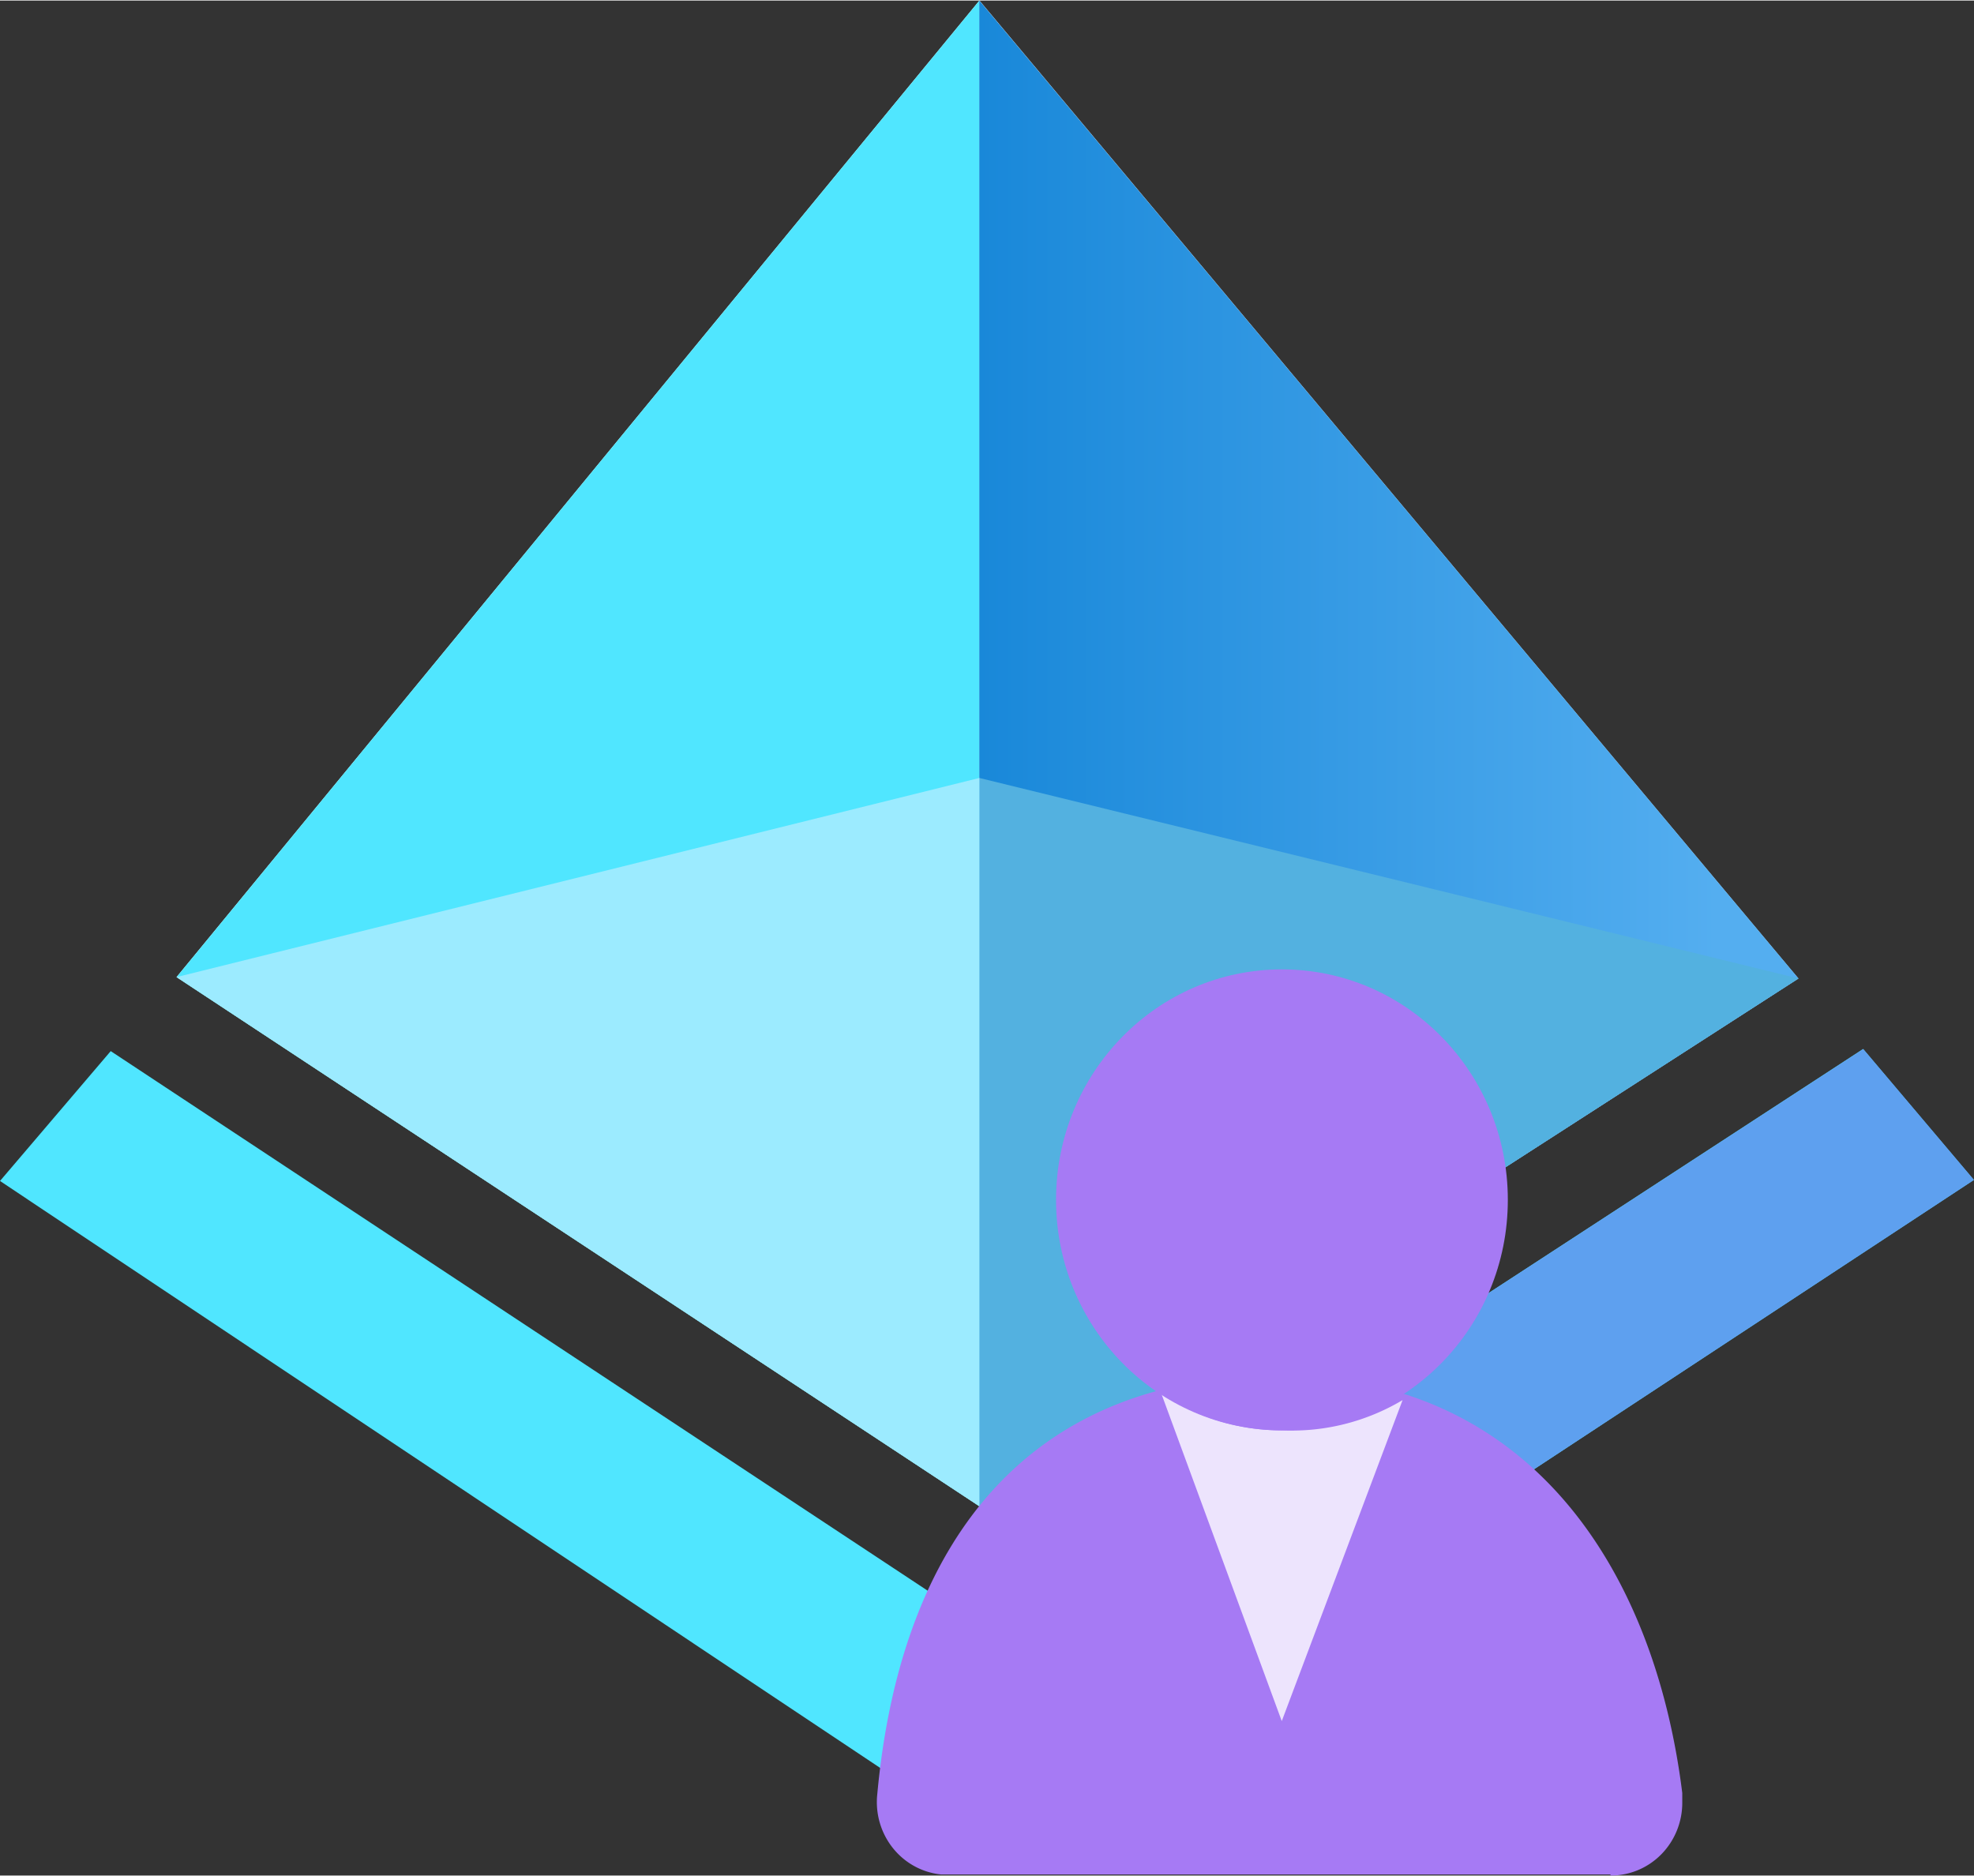 <?xml version="1.0" encoding="UTF-8" standalone="no"?>
<!-- Generated by Microsoft Visio, SVG Export Azure AD B2C.svg Page-1 -->

<svg
   xmlns:dc="http://purl.org/dc/elements/1.1/"
   xmlns:cc="http://creativecommons.org/ns#"
   xmlns:rdf="http://www.w3.org/1999/02/22-rdf-syntax-ns#"
   xmlns:svg="http://www.w3.org/2000/svg"
   xmlns="http://www.w3.org/2000/svg"
   xmlns:sodipodi="http://sodipodi.sourceforge.net/DTD/sodipodi-0.dtd"
   xmlns:inkscape="http://www.inkscape.org/namespaces/inkscape"
   width="0.787in"
   height="0.748in"
   viewBox="0 0 56.696 53.855"
   xml:space="preserve"
   class="st9"
   version="1.1"
   id="svg70"
   sodipodi:docname="Azure AD B2C.svg"
   style="font-size:12px;overflow:visible;color-interpolation-filters:sRGB;fill:none;fill-rule:evenodd;stroke-linecap:square;stroke-miterlimit:3"
   inkscape:version="0.92.5 (2060ec1f9f, 2020-04-08)"><rect x="0" y="0" width="56.696" height="53.855" fill="#333333" stroke="none"/><sodipodi:namedview
   pagecolor="#ffffff"
   bordercolor="#666666"
   borderopacity="1"
   objecttolerance="10"
   gridtolerance="10"
   guidetolerance="10"
   inkscape:pageopacity="0"
   inkscape:pageshadow="2"
   inkscape:window-width="640"
   inkscape:window-height="480"
   id="namedview72"
   showgrid="false"
   inkscape:zoom="1.4523234"
   inkscape:cx="37.795237"
   inkscape:cy="35.890004"
   inkscape:window-x="0"
   inkscape:window-y="0"
   inkscape:window-maximized="0"
   inkscape:current-layer="svg70" />
	<style
   type="text/css"
   id="style2">
	<![CDATA[
		.st1 {fill:#50e6ff;stroke:none;stroke-linecap:butt;stroke-width:34}
		.st2 {fill:#ffffff;stroke:none;stroke-linecap:butt;stroke-width:34}
		.st3 {fill:url(#grad0-12);stroke:none;stroke-linecap:butt;stroke-width:34}
		.st4 {fill:#53b1e0;stroke:none;stroke-linecap:butt;stroke-width:34}
		.st5 {fill:#9cebff;stroke:none;stroke-linecap:butt;stroke-width:34}
		.st6 {fill:#5ea0ef;stroke:none;stroke-linecap:butt;stroke-width:34}
		.st7 {fill:#a67af4;stroke:none;stroke-linecap:butt;stroke-width:34}
		.st8 {fill:#ffffff;fill-opacity:0.8;stroke:none;stroke-linecap:butt;stroke-width:34}
		.st9 {fill:none;fill-rule:evenodd;font-size:12px;overflow:visible;stroke-linecap:square;stroke-miterlimit:3}
	]]>
	</style>

	<defs
   id="Patterns_And_Gradients">
		<linearGradient
   id="grad0-12"
   x1="0"
   y1="57.99"
   x2="31.901"
   y2="57.99"
   gradientTransform="scale(0.738,1.356)"
   gradientUnits="userSpaceOnUse">
			<stop
   offset="0"
   stop-color="#1988d9"
   stop-opacity="1"
   id="stop4" />
			<stop
   offset="0.9"
   stop-color="#54aef0"
   stop-opacity="1"
   id="stop6" />
		</linearGradient>
	</defs>
	<g
   id="g68"
   transform="translate(-34,-34)">
		<title
   id="title10">Page-1</title>
		<g
   id="group13595-1"
   transform="translate(34,-34.016)">
			<title
   id="title12">Azure AD B2C.13595</title>
			<g
   id="group13596-2">
				<title
   id="title14">Icon-identity-228</title>
				<g
   id="shape13597-3"
   transform="translate(0,-1.189)">
					<title
   id="title16">path4</title>
					<path
   d="m 3.18,99.38 24.95,16.48 25.38,-16.54 3.18,3.76 L 28.13,121.87 0,103.11 Z"
   class="st1"
   id="path18"
   inkscape:connector-curvature="0"
   style="fill:#50e6ff;stroke:none;stroke-width:34;stroke-linecap:butt" />
				</g>
				<g
   id="shape13598-5"
   transform="translate(5.071,-10.605)">
					<title
   id="title21">path6</title>
					<path
   d="M 0,106.67 23.06,78.62 46.58,106.71 23.06,121.87 Z"
   class="st2"
   id="path23"
   inkscape:connector-curvature="0"
   style="fill:#ffffff;stroke:none;stroke-width:34;stroke-linecap:butt" />
				</g>
				<g
   id="shape13599-7"
   transform="translate(5.071,-10.605)">
					<title
   id="title26">path8</title>
					<path
   d="m 23.06,78.62 v 43.25 L 0,106.67 Z"
   class="st1"
   id="path28"
   inkscape:connector-curvature="0"
   style="fill:#50e6ff;stroke:none;stroke-width:34;stroke-linecap:butt" />
				</g>
				<g
   id="shape13600-9"
   transform="translate(28.126,-10.605)">
					<title
   id="title31">path10</title>
					<path
   d="m 0,78.62 v 43.25 l 23.53,-15.16 z"
   class="st3"
   id="path33"
   inkscape:connector-curvature="0"
   style="fill:url(#grad0-12);stroke:none;stroke-width:34;stroke-linecap:butt" />
				</g>
				<g
   id="shape13601-13"
   transform="translate(28.126,-10.605)">
					<title
   id="title36">path12</title>
					<path
   d="M 0,100.95 23.53,106.71 0,121.87 Z"
   class="st4"
   id="path38"
   inkscape:connector-curvature="0"
   style="fill:#53b1e0;stroke:none;stroke-width:34;stroke-linecap:butt" />
				</g>
				<g
   id="shape13602-15"
   transform="translate(5.071,-10.605)">
					<title
   id="title41">path14</title>
					<path
   d="M 23.06,121.87 0,106.67 23.06,100.95 Z"
   class="st5"
   id="path43"
   inkscape:connector-curvature="0"
   style="fill:#9cebff;stroke:none;stroke-width:34;stroke-linecap:butt" />
				</g>
				<g
   id="shape13603-17"
   transform="translate(28.126,-1.189)">
					<title
   id="title46">path16</title>
					<path
   d="M 0,121.87 28.57,103.08 25.39,99.32 0,115.86 Z"
   class="st6"
   id="path48"
   inkscape:connector-curvature="0"
   style="fill:#5ea0ef;stroke:none;stroke-width:34;stroke-linecap:butt" />
				</g>
				<g
   id="shape13604-19"
   transform="translate(25.197)">
					<title
   id="title51">path24</title>
					<path
   d="m 21.04,121.87 a 2.047,2.089 -180 0 0 2.08,-2.12 V 119.5 C 22.3,112.91 18.61,107.51 11.56,107.51 4.5,107.51 0.69,112.07 0,119.53 a 2.047,2.089 -180 0 0 1.83,2.31 h 19.24 z"
   class="st7"
   id="path53"
   inkscape:connector-curvature="0"
   style="fill:#a67af4;stroke:none;stroke-width:34;stroke-linecap:butt" />
				</g>
				<g
   id="shape13605-21"
   transform="translate(33.354,-4.435)">
					<title
   id="title56">path26</title>
					<path
   d="M 3.5,113.52 A 6.299,6.427 0 0 1 0,112.46 l 3.46,9.41 3.47,-9.22 a 6.299,6.427 0 0 1 -3.43,0.87 z"
   class="st8"
   id="path58"
   inkscape:connector-curvature="0"
   style="fill:#ffffff;fill-opacity:0.8;stroke:none;stroke-width:34;stroke-linecap:butt" />
				</g>
				<g
   id="shape13606-23"
   transform="translate(30.331,-12.79)">
					<title
   id="title61">circle28</title>
					<ellipse
   cx="6.488"
   cy="115.254"
   rx="6.488"
   ry="6.62"
   class="st7"
   id="ellipse63"
   style="fill:#a67af4;stroke:none;stroke-width:34;stroke-linecap:butt" />
				</g>
			</g>
		</g>
	</g>
</svg>